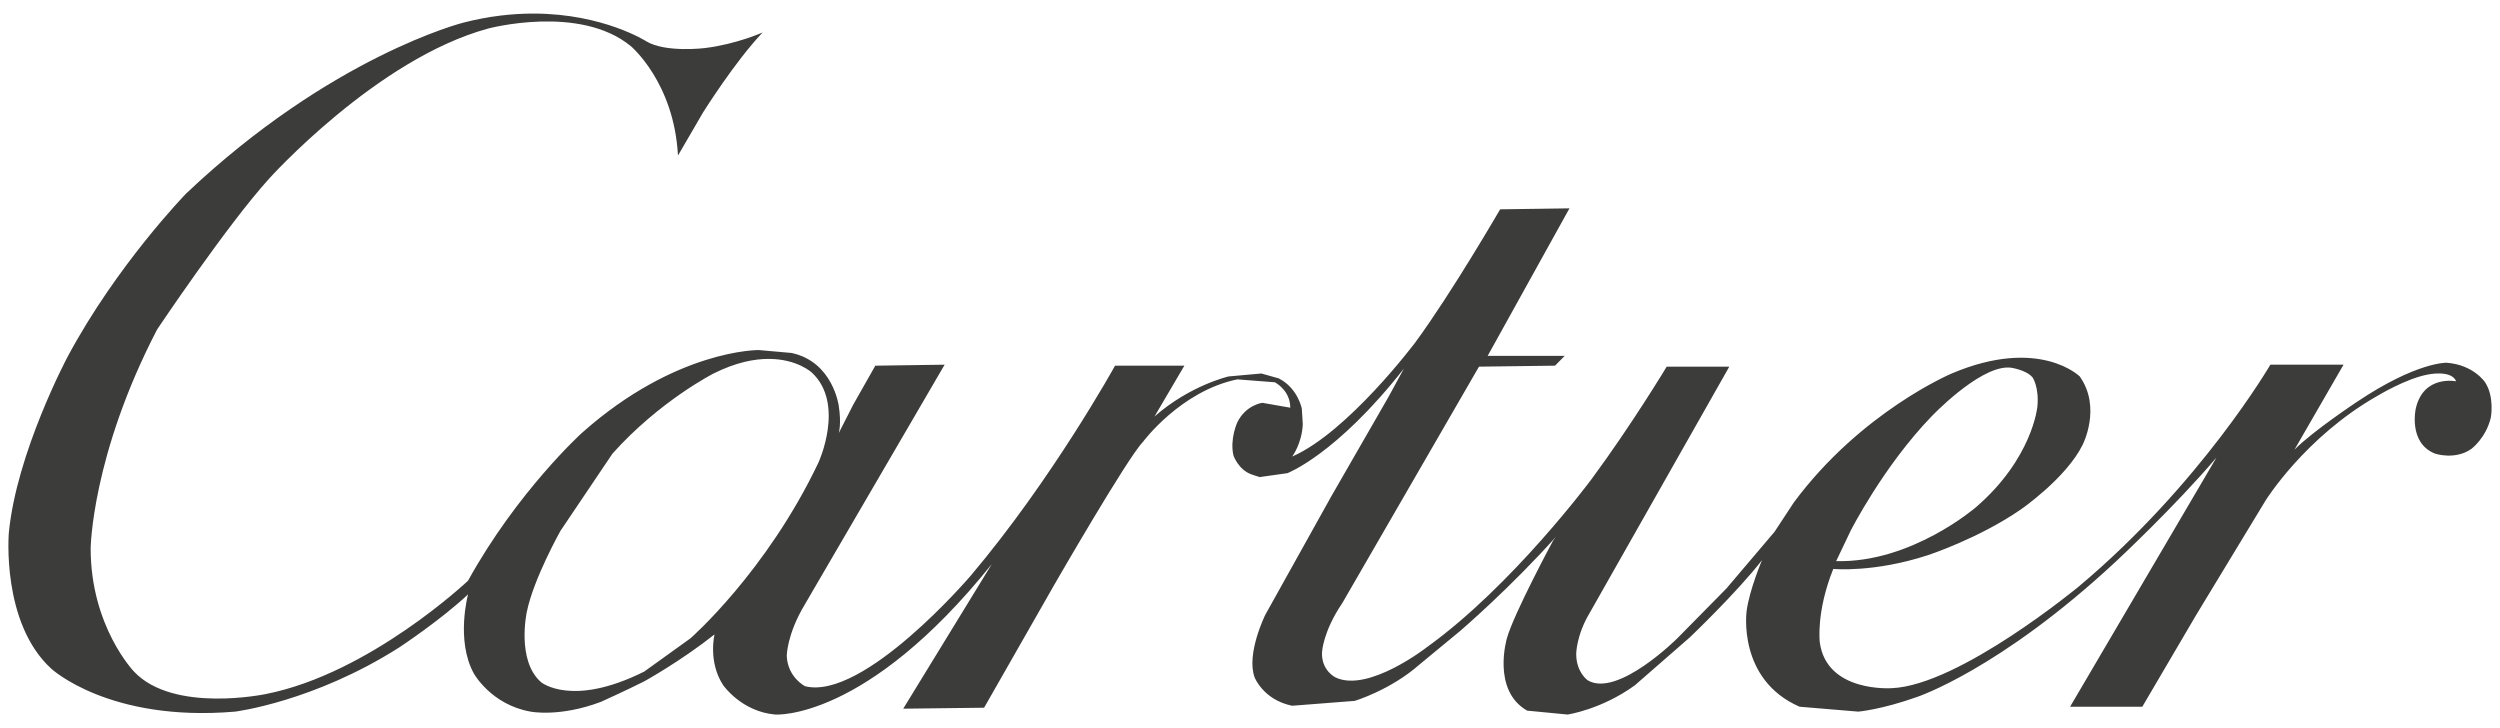 <svg width="103" height="30" viewBox="0 0 103 30" fill="none" xmlns="http://www.w3.org/2000/svg">
<path d="M21.998 0.559C21.123 0.557 20.146 0.66 19.086 0.934C19.086 0.934 13.652 2.303 7.662 7.98C7.662 7.98 4.806 10.919 2.783 14.703C2.783 14.703 0.681 18.649 0.364 21.951C0.364 21.951 0.046 25.655 2.109 27.547C2.109 27.547 4.489 29.762 9.685 29.319C9.685 29.319 12.938 28.916 16.468 26.661C16.468 26.661 18.174 25.534 19.284 24.487C19.284 24.487 18.769 26.38 19.522 27.748C19.522 27.748 20.236 29.037 21.863 29.319C21.863 29.319 23.053 29.56 24.758 28.916C24.758 28.916 25.829 28.433 26.543 28.071C26.543 28.071 28.011 27.265 29.439 26.138C29.439 26.138 29.161 27.265 29.796 28.232C29.796 28.232 30.549 29.319 31.938 29.439C31.938 29.439 35.666 29.721 40.863 23.239L37.213 29.198L40.545 29.158L43.441 24.085C43.441 24.085 46.456 18.851 47.09 18.206C47.09 18.206 48.637 16.113 50.977 15.63L52.524 15.75C52.524 15.75 53.159 16.072 53.159 16.797L52.009 16.596C52.009 16.596 51.334 16.676 50.977 17.401C50.977 17.401 50.66 18.085 50.819 18.77C50.819 18.77 51.017 19.334 51.533 19.535L51.89 19.656L53.04 19.495C53.04 19.495 55.063 18.73 57.84 15.187L57.205 16.354L54.865 20.421L52.128 25.333C52.128 25.333 51.334 26.943 51.691 27.91C51.691 27.91 52.048 28.835 53.238 29.077L55.817 28.876C55.817 28.876 57.284 28.433 58.474 27.386L60.18 25.977C60.18 25.977 62.243 24.205 64.107 22.112L63.988 22.273C63.988 22.273 62.362 25.292 62.084 26.299C62.084 26.299 61.449 28.433 62.917 29.278L64.583 29.439C64.583 29.439 65.971 29.238 67.359 28.232L69.621 26.259C69.621 26.259 71.564 24.407 72.595 23.078C72.595 23.078 72.08 24.286 71.961 25.172C71.961 25.172 71.564 27.99 74.142 29.117L76.562 29.319C76.562 29.319 77.514 29.238 78.982 28.715C78.982 28.715 82.393 27.587 87.192 23.118C87.192 23.118 89.612 20.864 91.318 18.851L85.288 29.117H88.263L90.485 25.333L93.341 20.622C93.341 20.622 94.967 18.005 97.942 16.314C97.942 16.314 99.132 15.589 100.044 15.428C100.044 15.428 100.996 15.227 101.195 15.71C101.195 15.71 99.846 15.428 99.529 16.837C99.529 16.837 99.211 18.247 100.322 18.689C100.322 18.689 101.155 18.971 101.829 18.488C101.829 18.488 102.424 18.045 102.623 17.2C102.623 17.2 102.781 16.354 102.385 15.75C102.385 15.75 101.909 15.025 100.798 14.945C100.798 14.945 99.568 14.905 97.109 16.555C97.109 16.555 95.284 17.763 94.531 18.528L96.554 15.025H93.539C93.539 15.025 90.683 19.938 85.645 24.165C85.645 24.165 80.727 28.232 77.95 28.352C77.95 28.352 75.253 28.554 74.975 26.46C74.975 26.46 74.817 25.212 75.531 23.44C75.531 23.44 77.197 23.601 79.418 22.877C79.418 22.877 81.52 22.192 83.266 20.984C83.266 20.984 85.13 19.696 85.804 18.327C85.804 18.327 86.597 16.797 85.685 15.509C85.685 15.509 84.019 13.858 80.41 15.388C80.41 15.388 76.681 16.958 73.904 20.703L73.19 21.79L73.111 21.91L71.128 24.246L69.105 26.299C69.105 26.299 66.645 28.755 65.416 28.03C65.416 28.03 64.94 27.708 64.94 26.943C64.94 26.943 64.94 26.178 65.495 25.252L71.247 15.106H68.668C68.668 15.106 67.24 17.482 65.575 19.736C65.575 19.736 62.322 24.125 58.792 26.661C58.792 26.661 56.372 28.554 55.023 27.91C55.023 27.91 54.428 27.628 54.468 26.863C54.468 26.863 54.508 26.017 55.301 24.85L60.934 15.106L64.067 15.066L64.464 14.663H61.291L64.662 8.584L61.806 8.624C61.806 8.624 59.823 12.046 58.316 14.1C58.316 14.1 55.539 17.804 53.238 18.81C53.238 18.81 53.635 18.287 53.675 17.482L53.635 16.837C53.635 16.837 53.476 15.992 52.683 15.589L51.969 15.388L50.62 15.509C50.62 15.509 49.034 15.871 47.566 17.159L48.796 15.066H45.94C45.94 15.066 43.362 19.736 39.99 23.722C39.99 23.722 35.587 28.876 33.167 28.272C33.167 28.272 32.453 27.91 32.414 27.024C32.414 27.024 32.414 26.138 33.167 24.89L38.919 15.025L36.063 15.066L35.151 16.676L34.556 17.844C34.556 17.844 34.675 17.482 34.556 16.716C34.556 16.716 34.318 14.905 32.612 14.542L31.264 14.422C31.264 14.422 27.852 14.381 23.965 17.844C23.965 17.844 21.307 20.26 19.284 23.924C19.284 23.924 15.239 27.748 10.954 28.594C10.954 28.594 7.147 29.399 5.52 27.668C5.52 27.668 3.735 25.816 3.735 22.595C3.735 22.595 3.775 18.77 6.472 13.576C6.472 13.576 9.328 9.308 11.073 7.376C11.073 7.376 15.516 2.423 20.117 1.175C20.117 1.175 23.886 0.169 25.988 1.9C25.988 1.9 27.773 3.39 27.932 6.409L28.963 4.638C28.963 4.638 30.272 2.544 31.422 1.336C31.422 1.336 30.351 1.819 29.042 1.98C29.042 1.98 27.416 2.182 26.623 1.699C26.623 1.699 24.855 0.566 21.998 0.559L21.998 0.559ZM31.685 14.787C32.847 14.792 33.445 15.348 33.445 15.348C34.833 16.636 33.723 19.052 33.723 19.052C31.581 23.561 28.447 26.299 28.447 26.299L26.543 27.668C23.568 29.158 22.299 28.111 22.299 28.111C21.268 27.225 21.704 25.212 21.704 25.212C21.982 23.843 23.092 21.87 23.092 21.87L25.234 18.689C27.178 16.515 29.399 15.388 29.399 15.388C30.313 14.931 31.076 14.783 31.685 14.787ZM82.712 15.141C82.751 15.141 82.791 15.143 82.829 15.146C82.829 15.146 83.464 15.227 83.742 15.549C83.742 15.549 84.019 15.952 83.94 16.757C83.94 16.757 83.742 18.891 81.401 20.904C81.401 20.904 78.744 23.199 75.65 23.118L76.245 21.87C76.245 21.87 77.593 19.213 79.577 17.159C79.577 17.159 81.475 15.157 82.712 15.141Z" fill="#3C3C3B"/>
</svg>

